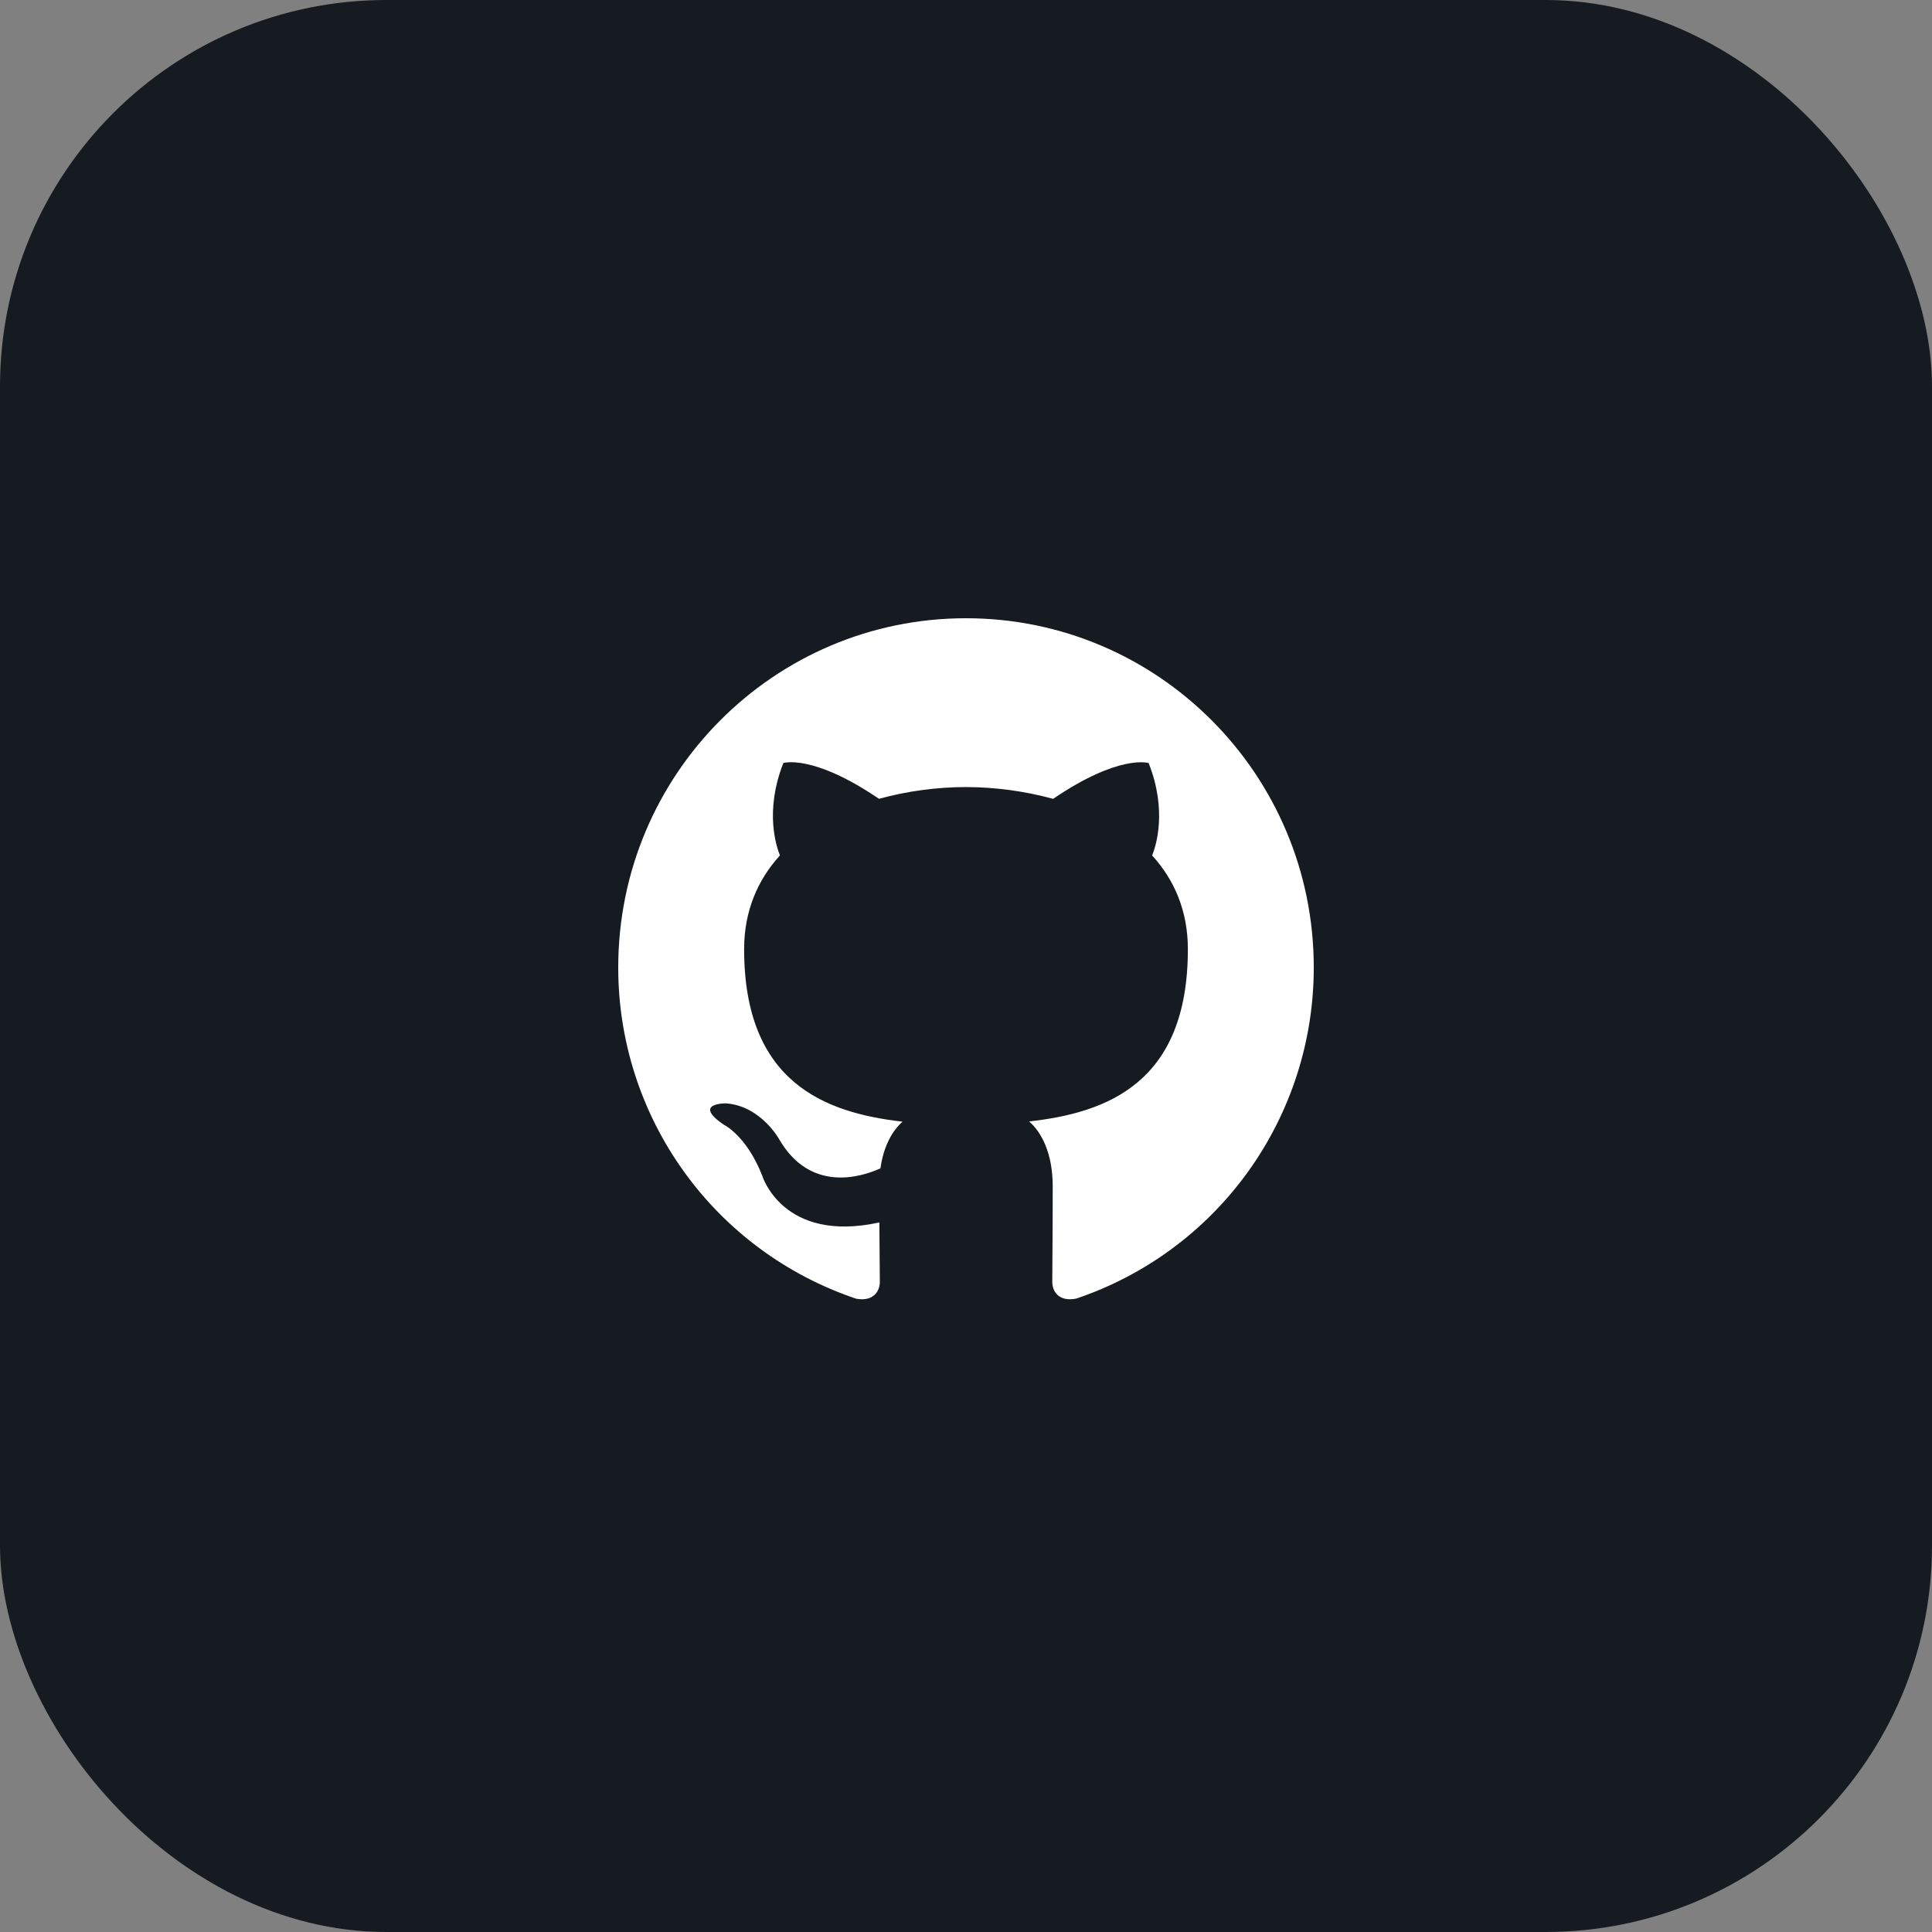 <svg width="50" height="50" viewBox="0 0 50 50" fill="none" xmlns="http://www.w3.org/2000/svg">
<rect x="0" y="0" width="50" height="50" fill="#808080" stroke="none"/>
<rect width="50" height="50" rx="10" fill="#161B22"/>
<g clip-path="url(#clip0_36_1715)">
<path d="M24.999 16C20.03 16 16 20.046 16 25.036C15.998 26.93 16.591 28.777 17.696 30.315C18.8 31.854 20.361 33.006 22.156 33.61C22.606 33.693 22.77 33.414 22.77 33.174C22.77 32.959 22.762 32.391 22.758 31.637C20.255 32.183 19.726 30.426 19.726 30.426C19.318 29.382 18.727 29.104 18.727 29.104C17.909 28.544 18.788 28.555 18.788 28.555C19.691 28.619 20.166 29.486 20.166 29.486C20.969 30.867 22.273 30.469 22.786 30.237C22.867 29.653 23.1 29.255 23.358 29.029C21.36 28.8 19.258 28.025 19.258 24.564C19.258 23.577 19.609 22.77 20.185 22.138C20.092 21.91 19.783 20.991 20.273 19.747C20.273 19.747 21.029 19.504 22.748 20.673C23.482 20.473 24.24 20.37 25.001 20.369C25.762 20.371 26.52 20.474 27.255 20.674C28.972 19.506 29.727 19.748 29.727 19.748C30.218 20.993 29.91 21.911 29.817 22.139C30.394 22.771 30.742 23.578 30.742 24.565C30.742 28.035 28.638 28.799 26.634 29.023C26.956 29.302 27.244 29.853 27.244 30.696C27.244 31.904 27.233 32.878 27.233 33.174C27.233 33.416 27.395 33.697 27.852 33.608C29.645 33.004 31.204 31.851 32.307 30.313C33.41 28.774 34.002 26.929 34 25.036C34 20.046 29.97 16 24.999 16Z" fill="white"/>
</g>
<defs>
<clipPath id="clip0_36_1715">
<rect width="18" height="18" fill="white" transform="translate(16 16)"/>
</clipPath>
</defs>
</svg>
